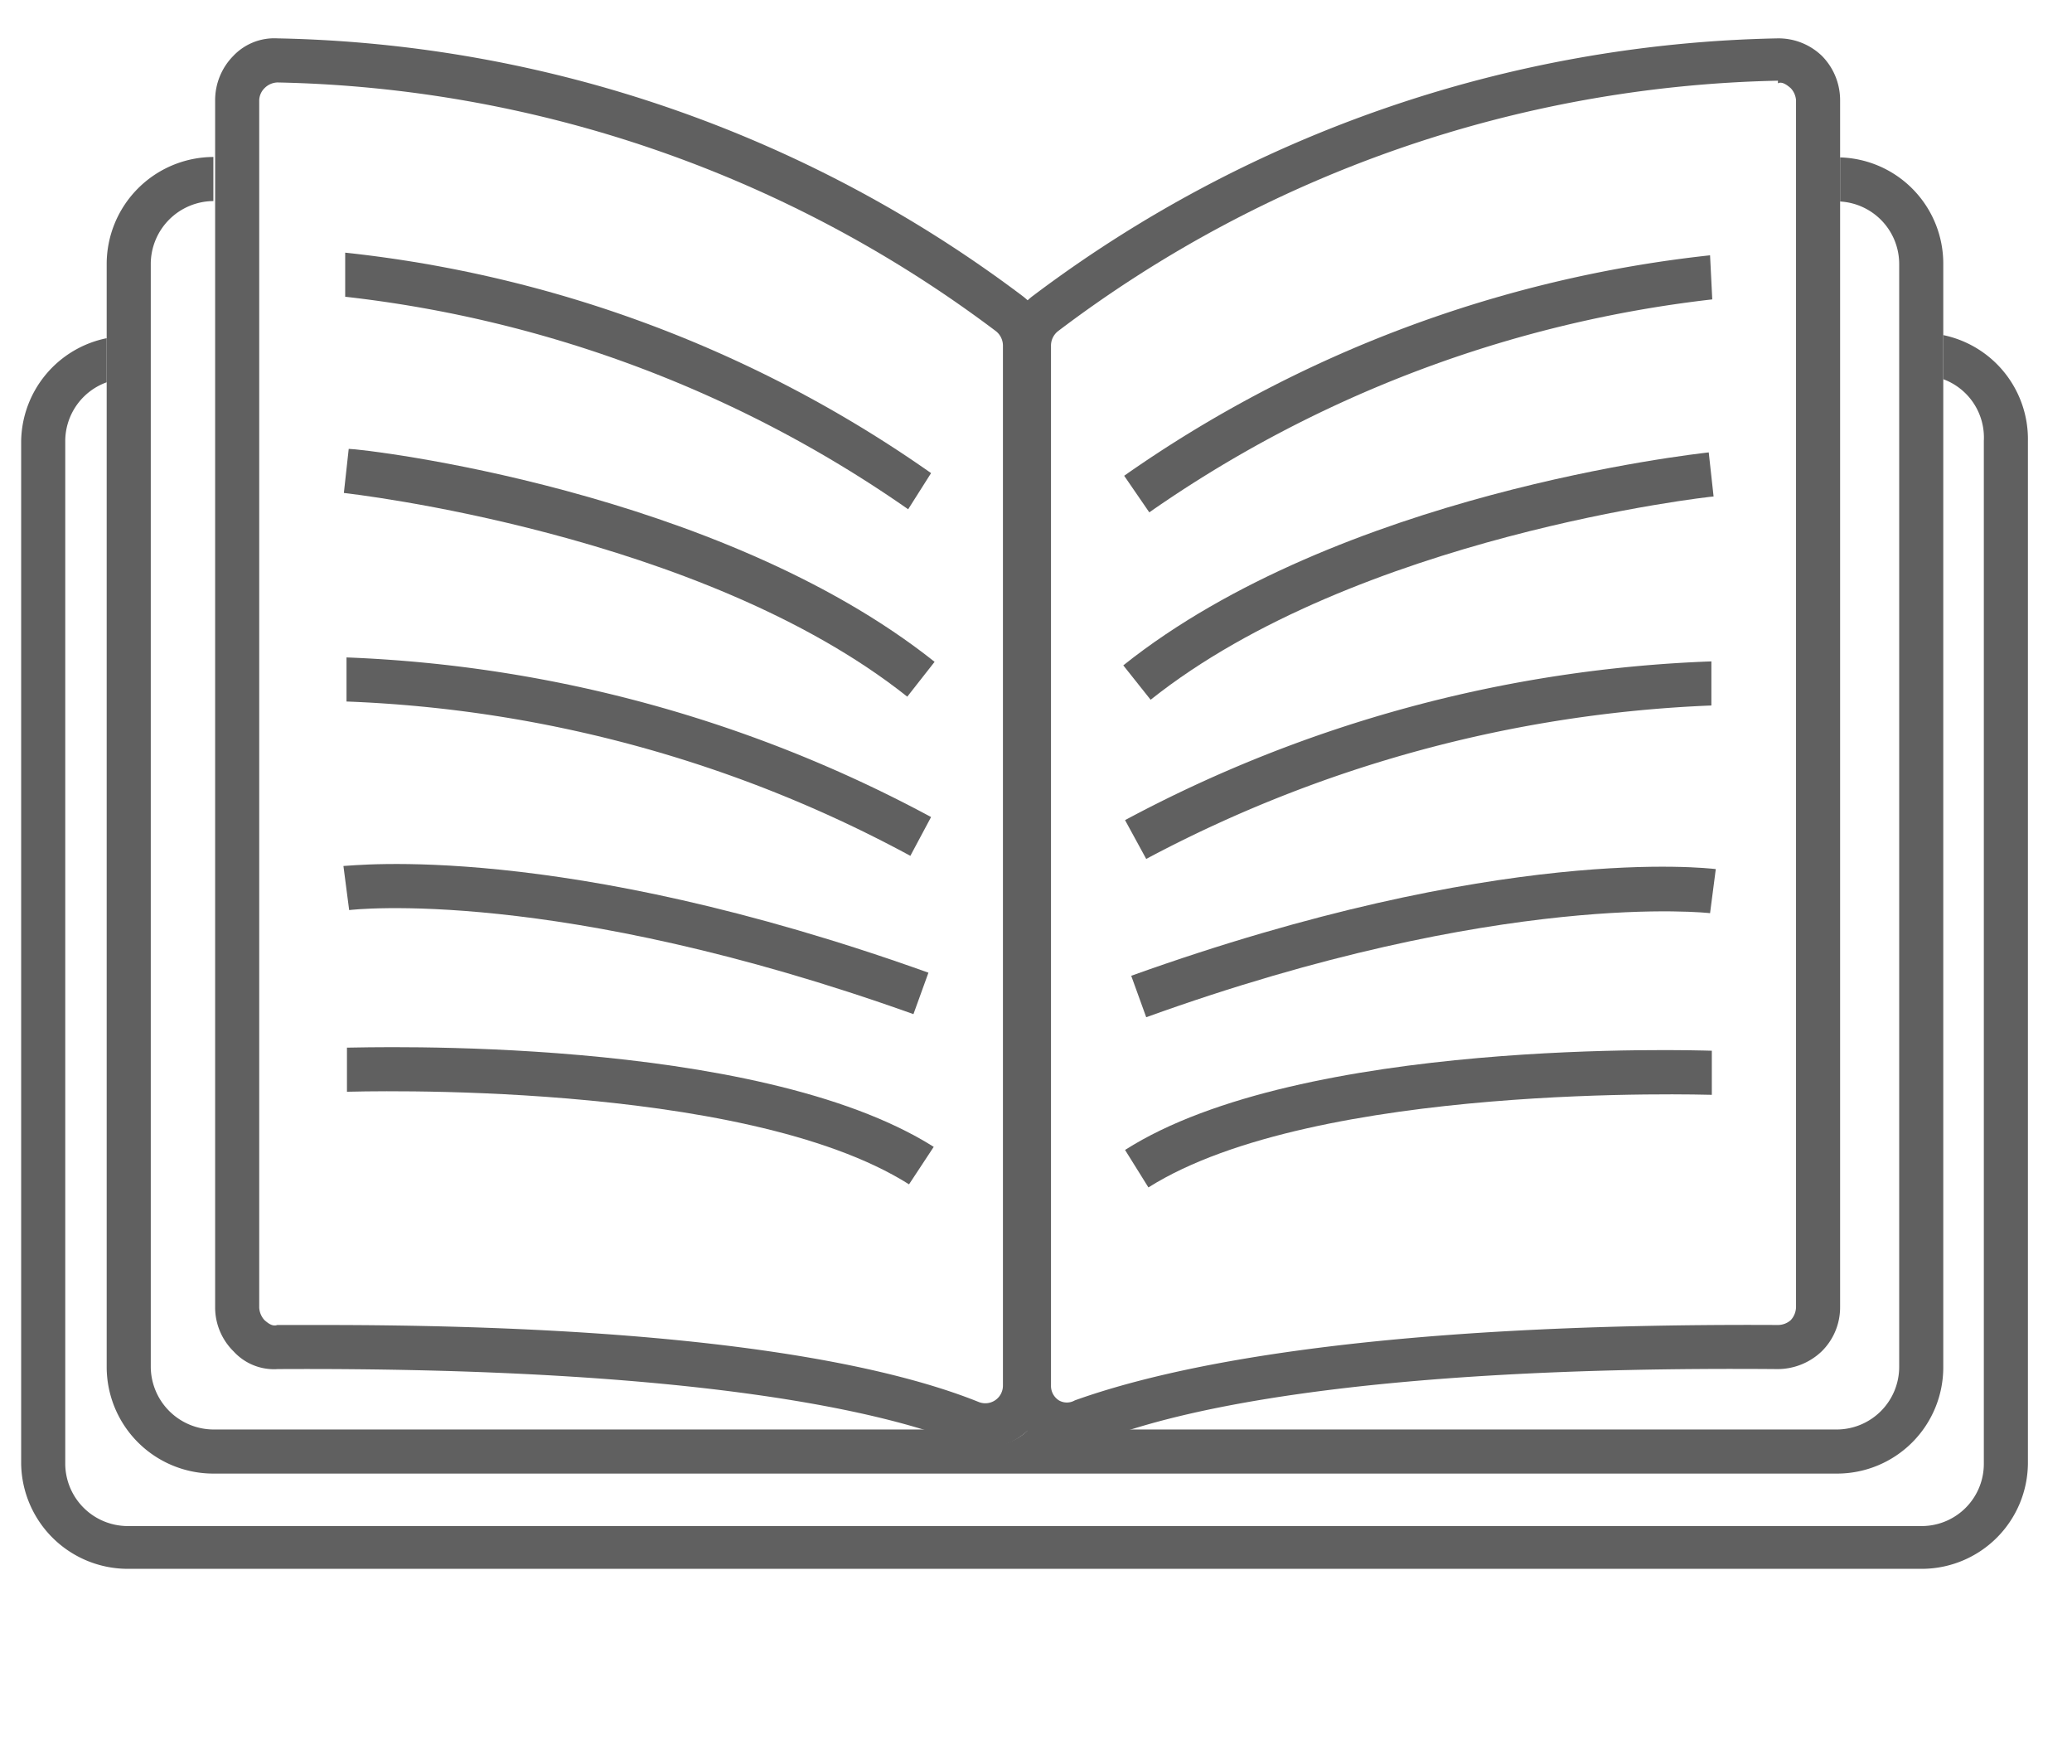 <svg id="Camada_1" data-name="Camada 1" xmlns="http://www.w3.org/2000/svg" viewBox="0 0 47 40"><defs><style>.cls-1{fill:#606060;}</style></defs><title>conteudo</title><path class="cls-1" d="M22.35,32.83a1.6,1.6,0,0,1-.52-.1C20.19,32.07,16,31,6.3,31.05a1.24,1.24,0,0,1-1-.4,1.4,1.4,0,0,1-.42-1V2.27a1.43,1.43,0,0,1,.41-1,1.28,1.28,0,0,1,1-.4,29,29,0,0,1,16.9,5.84h0a1.4,1.4,0,0,1,.56,1.12V31.42a1.4,1.4,0,0,1-.62,1.17A1.36,1.36,0,0,1,22.35,32.83Zm-15-2.78c8.66,0,12.85.94,14.86,1.75a.4.4,0,0,0,.54-.38V7.83a.42.42,0,0,0-.16-.32h0A28,28,0,0,0,6.29,1.87h0A.43.43,0,0,0,6,2a.4.4,0,0,0-.12.29V29.65a.45.45,0,0,0,.12.29c.08.07.18.15.29.11Z"/><path class="cls-1" d="M24.27,32.83a1.36,1.36,0,0,1-.78-.24,1.4,1.4,0,0,1-.62-1.17V7.83a1.4,1.4,0,0,1,.56-1.12A29,29,0,0,1,40.33.87h0a1.42,1.42,0,0,1,1,.4,1.43,1.43,0,0,1,.41,1V29.65a1.4,1.4,0,0,1-.42,1,1.45,1.45,0,0,1-1,.4c-9.7-.08-13.89,1-15.53,1.68A1.6,1.6,0,0,1,24.27,32.83Zm16.06-31A28,28,0,0,0,24,7.51a.42.42,0,0,0-.16.32V31.42a.39.39,0,0,0,.18.34.36.36,0,0,0,.36,0C26.5,31,31,30,40.33,30.05a.44.44,0,0,0,.29-.11.45.45,0,0,0,.12-.29V2.27A.45.45,0,0,0,40.62,2c-.08-.07-.2-.16-.29-.11Z"/><path class="cls-1" d="M41.74,3.57v1A1.42,1.42,0,0,1,43.08,6V31a1.42,1.42,0,0,1-1.41,1.42H25.57c-.31.1-.57.19-.78.28a1.6,1.6,0,0,1-.52.1,1.36,1.36,0,0,1-.78-.24,1.07,1.07,0,0,1-.16-.14h0a1.07,1.07,0,0,1-.16.14,1.36,1.36,0,0,1-.78.24,1.6,1.6,0,0,1-.52-.1c-.21-.09-.47-.18-.78-.28H4.84A1.43,1.43,0,0,1,3.42,31V6A1.43,1.43,0,0,1,4.84,4.56h0v-1h0A2.43,2.43,0,0,0,2.42,6V31a2.42,2.42,0,0,0,2.42,2.42H41.67A2.41,2.41,0,0,0,44.08,31V6A2.41,2.41,0,0,0,41.74,3.57Z"/><path class="cls-1" d="M20.6,11.55A27.7,27.7,0,0,0,7.83,6.73l0-1a28.33,28.33,0,0,1,13.29,5Z"/><path class="cls-1" d="M20.58,15.8C15.9,12.08,7.88,11.19,7.8,11.18l.11-1c.34,0,8.39.93,13.29,4.83Z"/><path class="cls-1" d="M20.65,19.41a29.16,29.16,0,0,0-12.79-3.5v-1h0a30.4,30.4,0,0,1,13.26,3.62Z"/><path class="cls-1" d="M20.72,23C12.6,20.1,8,20.63,7.92,20.64l-.13-1c.2,0,4.89-.58,13.27,2.42Z"/><path class="cls-1" d="M20.62,26.86C16.84,24.47,8,24.76,7.87,24.76l0-1c.38,0,9.27-.3,13.31,2.25Z"/><path class="cls-1" d="M26.07,11.62l-.57-.83a28.46,28.46,0,0,1,13.29-5l.05,1A27.8,27.8,0,0,0,26.07,11.62Z"/><path class="cls-1" d="M26.1,15.87l-.62-.78c4.89-3.9,12.94-4.79,13.28-4.83l.11,1C38.79,11.26,30.76,12.16,26.1,15.87Z"/><path class="cls-1" d="M26,19.48l-.48-.88A30.47,30.47,0,0,1,38.82,15v1h0A29.76,29.76,0,0,0,26,19.48Z"/><path class="cls-1" d="M26,23.07l-.34-.94c8.37-3,13.06-2.44,13.26-2.42l-.13,1S34.07,20.16,26,23.07Z"/><path class="cls-1" d="M26.05,26.93l-.53-.85c4-2.55,12.94-2.26,13.31-2.25l0,1C38.71,24.83,29.84,24.54,26.05,26.93Z"/><path class="cls-1" d="M44.08,7.6v1A1.41,1.41,0,0,1,45,10v23.2a1.41,1.41,0,0,1-1.41,1.41H2.9a1.42,1.42,0,0,1-1.42-1.41V10a1.42,1.42,0,0,1,.94-1.33v-1A2.42,2.42,0,0,0,.48,10v23.2A2.42,2.42,0,0,0,2.9,35.58H43.61A2.41,2.41,0,0,0,46,33.17V10A2.41,2.41,0,0,0,44.08,7.6Z"/></svg>